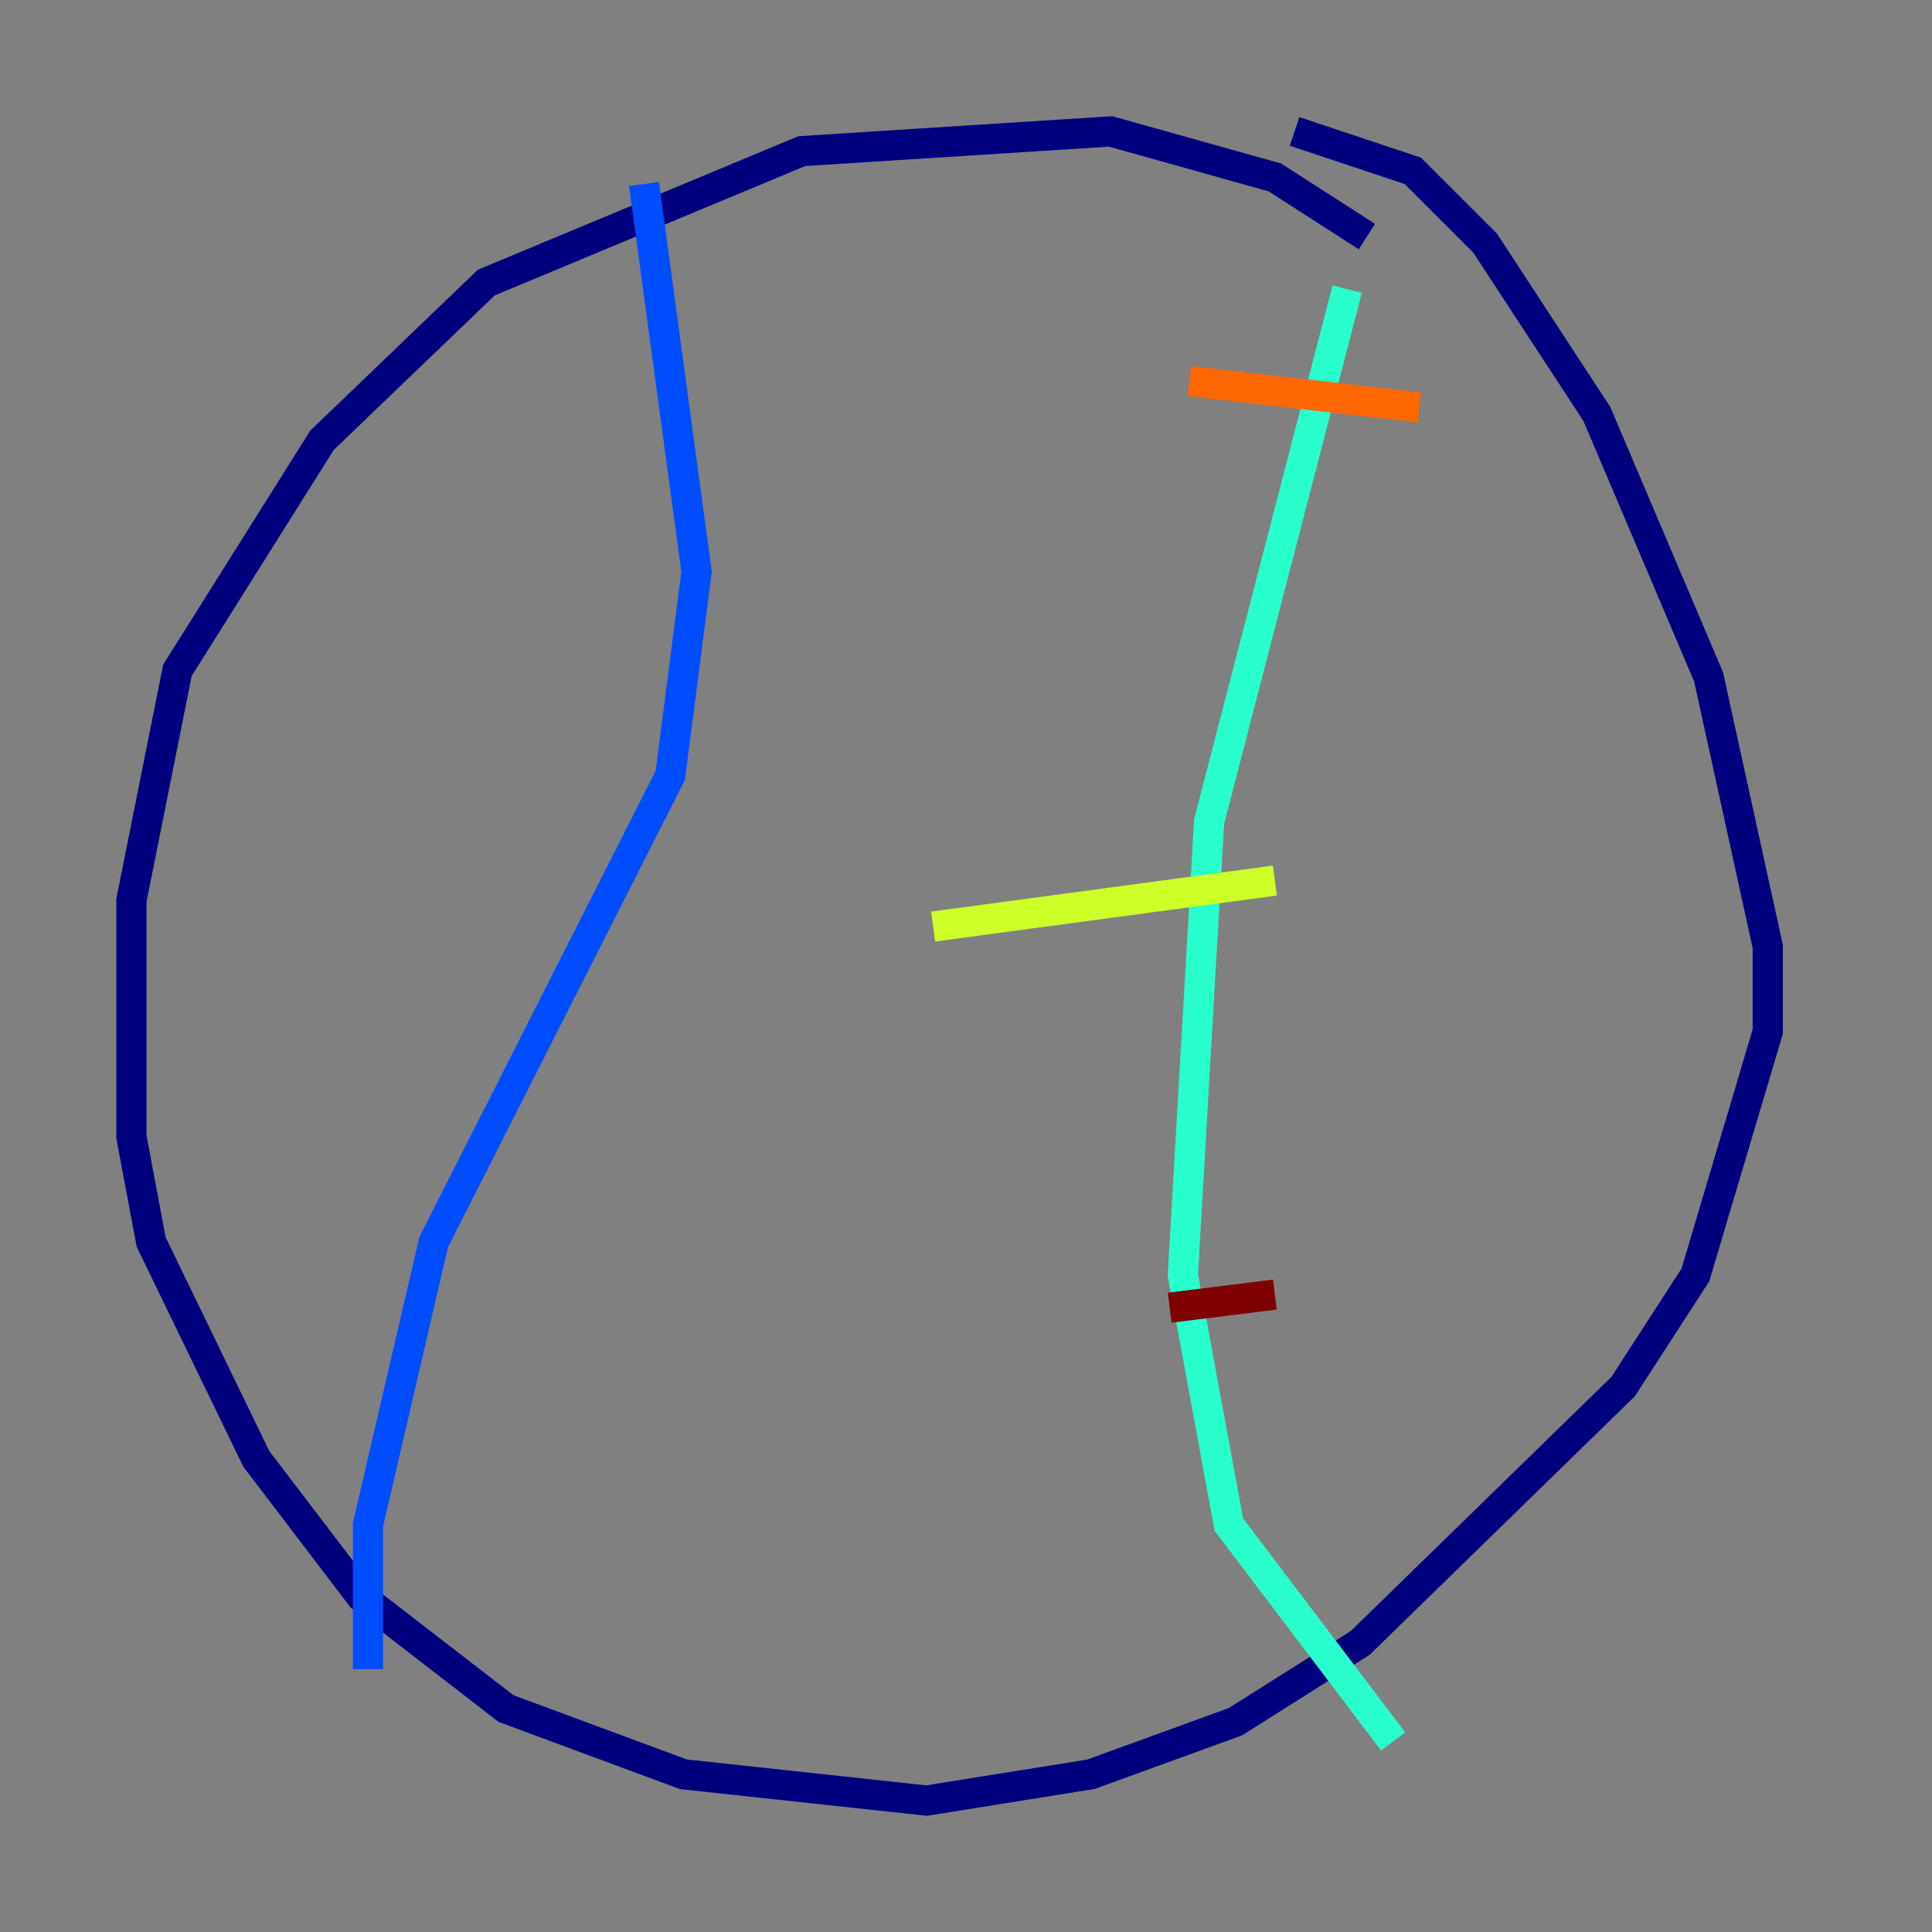 <?xml version="1.0" encoding="utf-8" ?>
<svg baseProfile="tiny" height="128" version="1.2" viewBox="0,0,128,128" width="128" xmlns="http://www.w3.org/2000/svg" xmlns:ev="http://www.w3.org/2001/xml-events" xmlns:xlink="http://www.w3.org/1999/xlink"><rect x="0" y="0" width="128" height="128" fill="#808080" stroke="none"/><defs /><polyline fill="none" points="90.558,15.674 84.463,11.755 73.578,8.707 53.116,10.014 32.218,18.721 21.333,29.17 11.755,44.408 8.707,59.646 8.707,75.32 10.014,82.286 16.98,96.653 23.946,105.796 33.524,113.197 45.279,117.551 61.388,119.293 72.272,117.551 81.85,114.068 90.122,108.844 107.537,91.864 112.326,84.463 117.116,68.354 117.116,62.694 113.197,44.843 105.796,27.429 98.395,16.109 93.605,11.32 85.769,8.707" stroke="#00007f" stroke-width="2" /><polyline fill="none" points="42.667,12.191 46.15,37.878 44.408,51.374 28.735,82.286 24.381,101.007 24.381,110.585" stroke="#004cff" stroke-width="2" /><polyline fill="none" points="92.299,115.374 81.415,101.007 78.367,84.463 80.109,54.422 89.252,19.157" stroke="#29ffcd" stroke-width="2" /><polyline fill="none" points="61.823,61.388 84.463,58.34" stroke="#cdff29" stroke-width="2" /><polyline fill="none" points="78.803,25.252 94.041,26.993" stroke="#ff6700" stroke-width="2" /><polyline fill="none" points="77.497,86.639 84.463,85.769" stroke="#7f0000" stroke-width="2" /></svg>